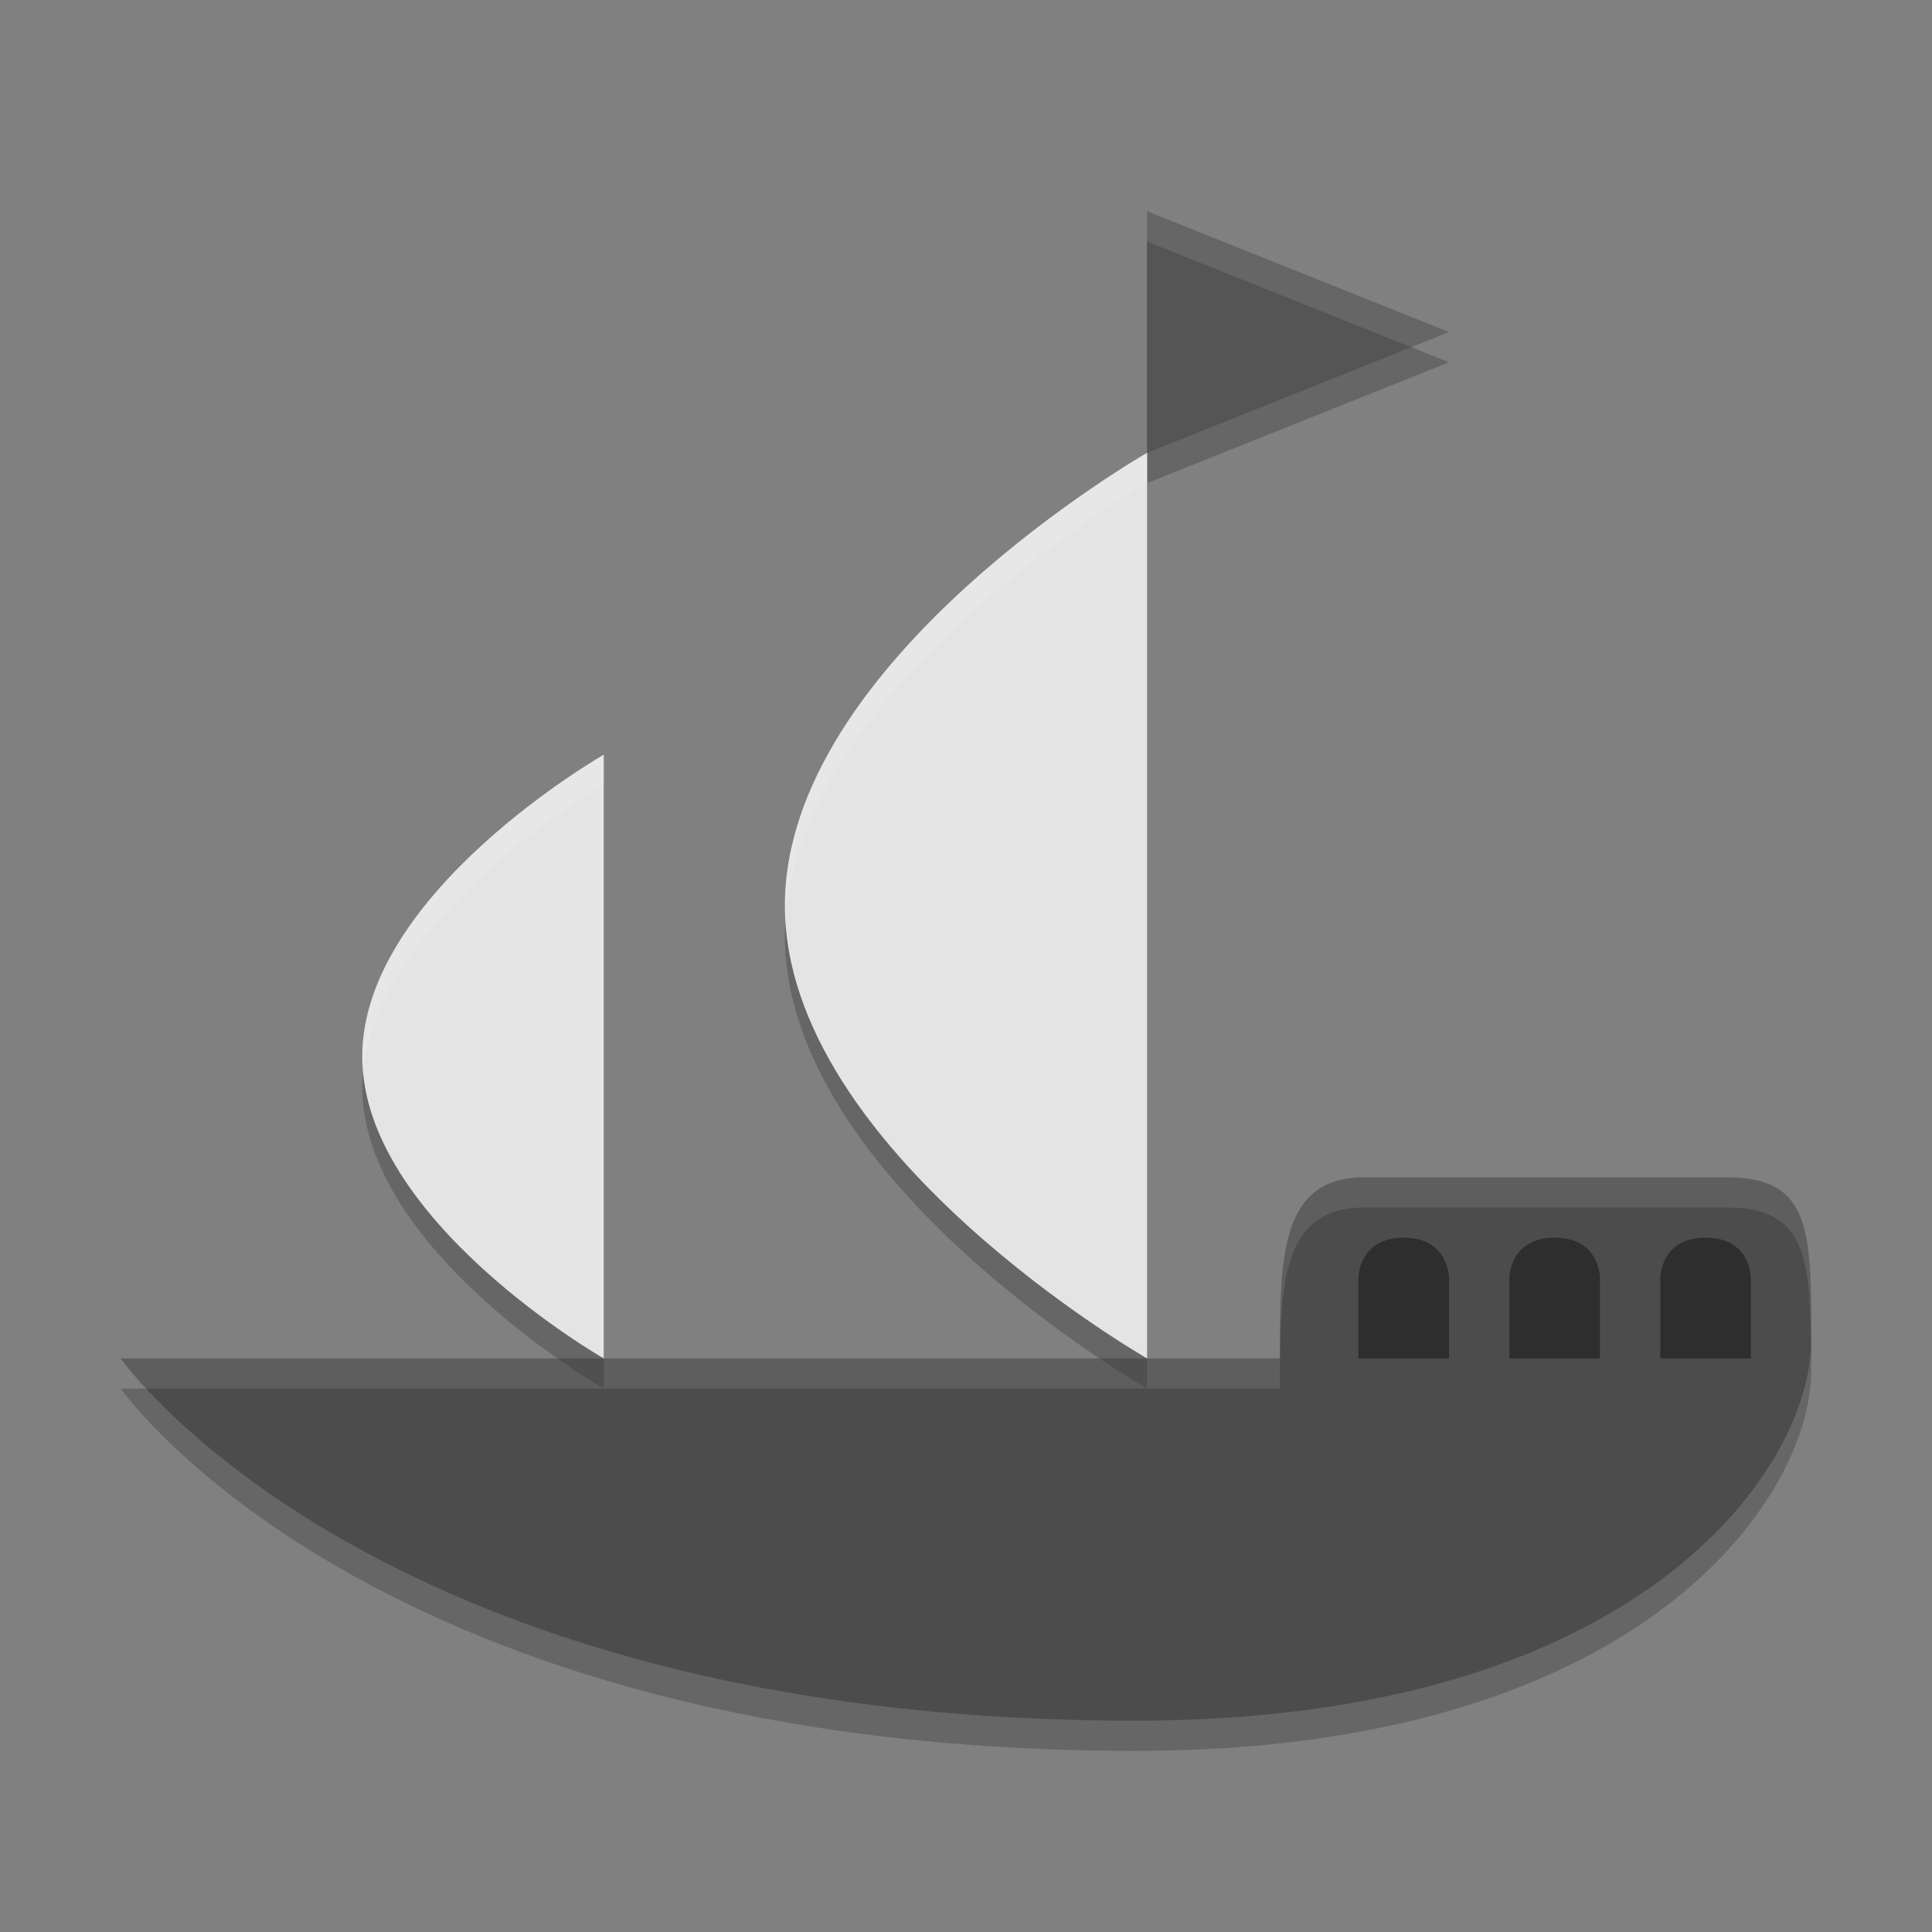 <svg xmlns="http://www.w3.org/2000/svg" width="64" height="64" version="1.1" viewBox="0 0 64 64">
 <rect x="0" y="0" width="64" height="64" fill="#808080" stroke="none"/>
 <path style="opacity:0.2" d="M 42.4,46 H 4 C 4,46 12.4,58 37.6,58 54.4,58 60,49.6 60,45.4 60,41.767 60,40 57.2,40 h -12 c -2.8,0 -2.8,2.643 -2.8,6 z"/>
 <path style="opacity:0.2" d="M 38,16 V 8 l 10,4 z"/>
 <path style="fill:#4c4c4c" d="M 42.4,45 H 4 C 4,45 12.4,57 37.6,57 54.4,57 60,48.6 60,44.4 60,40.767 60,39 57.2,39 h -12 c -2.8,0 -2.8,2.643 -2.8,6 z"/>
 <path style="opacity:0.2" d="M 38,16 V 46 C 38,46 26,39.145 26,31 26,22.855 38,16 38,16 Z"/>
 <path style="fill:#e4e4e4" d="M 38,15 V 45 C 38,45 26,38.145 26,30 26,21.855 38,15 38,15 Z"/>
 <path style="fill:#555555" d="M 38,15 V 7 l 10,4 z"/>
 <path style="opacity:0.2" d="m 20,26 v 20 c 0,0 -8,-4.57 -8,-10 0,-5.43 8,-10 8,-10 z"/>
 <path style="fill:#e4e4e4" d="m 20,25 v 20 c 0,0 -8,-4.57 -8,-10 0,-5.43 8,-10 8,-10 z"/>
 <path style="opacity:0.4" d="M 45,42.333 C 45,42.333 45,41 46.5,41 48,41 48,42.333 48,42.333 V 45 h -3 z"/>
 <path style="opacity:0.4" d="M 50,42.333 C 50,42.333 50,41 51.5,41 53,41 53,42.333 53,42.333 V 45 h -3 z"/>
 <path style="opacity:0.4" d="M 55,42.333 C 55,42.333 55,41 56.5,41 58,41 58,42.333 58,42.333 V 45 h -3 z"/>
 <path style="fill:#ffffff;opacity:0.1" d="M 45.199 39 C 42.399 39 42.4 41.643 42.4 45 L 4 45 C 4 45 4.278 45.386 4.846 46 L 42.4 46 C 42.4 42.643 42.399 40 45.199 40 L 57.199 40 C 59.759 40 59.966 41.556 59.984 44.586 C 59.987 44.526 60 44.459 60 44.4 C 60 40.767 59.999 39 57.199 39 L 45.199 39 z"/>
 <path style="fill:#ffffff;opacity:0.1" d="M 38 15 C 38 15 26 21.855 26 30 C 26 30.168 26.013 30.334 26.023 30.5 C 26.497 22.577 38 16 38 16 L 38 15 z"/>
 <path style="fill:#ffffff;opacity:0.1" d="M 38 7 L 38 8 L 46.75 11.5 L 48 11 L 38 7 z"/>
 <path style="fill:#ffffff;opacity:0.1" d="M 20 25 C 20 25 12 29.57 12 35 C 12 35.168 12.03 35.333 12.045 35.5 C 12.511 30.294 20 26 20 26 L 20 25 z"/>
</svg>
